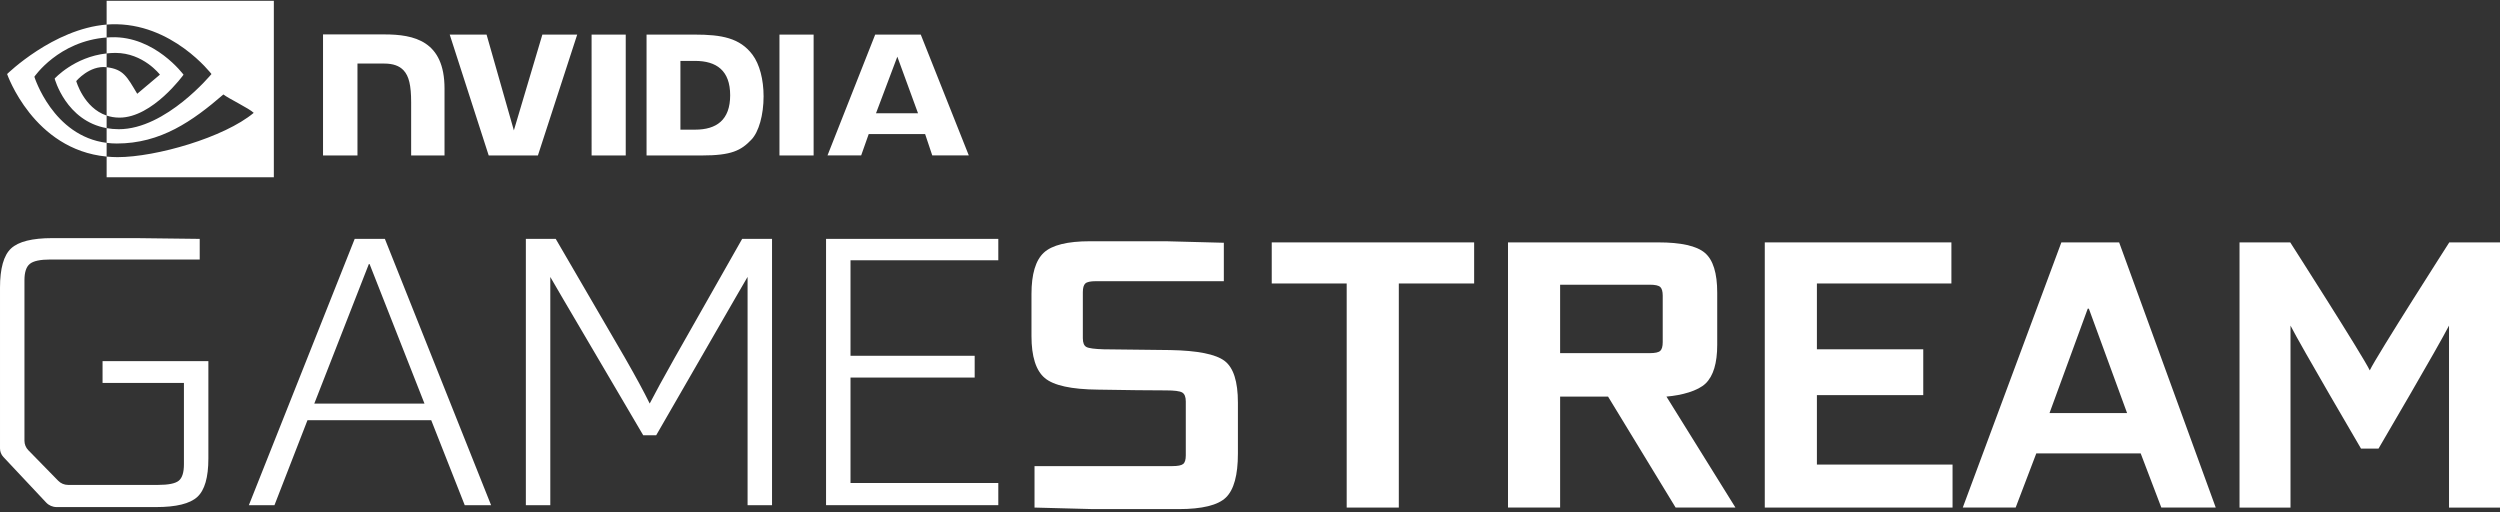 <?xml version="1.0" encoding="UTF-8" standalone="no"?><!DOCTYPE svg PUBLIC "-//W3C//DTD SVG 1.1//EN" "http://www.w3.org/Graphics/SVG/1.1/DTD/svg11.dtd"><svg width="100%" height="100%" viewBox="0 0 600 123" version="1.1" xmlns="http://www.w3.org/2000/svg" xmlns:xlink="http://www.w3.org/1999/xlink" xml:space="preserve" xmlns:serif="http://www.serif.com/" style="fill-rule:evenodd;clip-rule:evenodd;stroke-linejoin:round;stroke-miterlimit:2;"><rect x="0" y="0" width="600" height="123" fill="#333333" stroke="none"/><g id="nvidia_gamestream"><path d="M37.447,121.698l-23.856,0c-0.951,0 -1.861,-0.393 -2.512,-1.087c-2.355,-2.508 -8.129,-8.658 -10.266,-10.935c-0.522,-0.556 -0.813,-1.29 -0.813,-2.054c0,-6.609 0,-38.555 0,-38.555c0,-4.645 0.886,-7.793 2.659,-9.444c1.773,-1.65 5.074,-2.475 9.903,-2.475l20.08,-0l15.288,0.183l-0,4.951l-35.827,0c-2.445,0 -4.095,0.352 -4.951,1.055c-0.856,0.703 -1.284,2.002 -1.284,3.897l0,38.549c0,0.847 0.332,1.66 0.924,2.265c1.725,1.764 5.42,5.541 7.181,7.34c0.62,0.634 1.471,0.992 2.359,0.992c4.969,0 21.574,0 21.574,0c2.506,0 4.171,-0.336 4.997,-1.009c0.825,-0.672 1.238,-1.986 1.238,-3.942l-0,-19.53l-19.529,-0l-0,-5.227l25.397,0l-0,23.381c-0,4.524 -0.887,7.595 -2.659,9.215c-1.773,1.62 -5.074,2.43 -9.903,2.43Z" style="fill:#fff;fill-rule:nonzero;"/><path d="M117.861,121.24l-6.326,-0l-8.04,-20.392l-29.699,0l-7.923,20.392l-6.144,-0l25.399,-63.909l7.243,0l25.49,63.909Zm-29.341,-57.857l-13.091,33.484l26.45,0l-13.175,-33.484l-0.184,-0Z" style="fill:#fff;fill-rule:nonzero;"/><path d="M239.592,121.24l-41.339,-0l0,-63.909l41.339,0l-0,5.135l-35.471,-0l0,22.922l29.8,0l0,5.227l-29.8,-0l0,25.307l35.471,-0l-0,5.318Z" style="fill:#fff;fill-rule:nonzero;"/><path d="M282.854,122.182l-20.599,-0l-13.971,-0.366l0,-9.952l33.109,-0c1.278,-0 2.131,-0.168 2.557,-0.503c0.426,-0.334 0.639,-1.019 0.639,-2.054l-0,-12.966c-0,-1.096 -0.289,-1.811 -0.868,-2.146c-0.578,-0.335 -1.871,-0.502 -3.88,-0.502c-2.496,0 -10.586,-0.061 -16.308,-0.183c-6.392,-0.06 -10.653,-0.989 -12.783,-2.785c-2.131,-1.795 -3.196,-5.159 -3.196,-10.089l-0,-10.044c-0,-4.809 0.989,-8.127 2.967,-9.953c1.979,-1.826 5.677,-2.739 11.094,-2.739l18.226,-0l13.879,0.365l-0,9.222l-30.735,0c-1.278,0 -2.115,0.183 -2.511,0.548c-0.396,0.365 -0.593,1.065 -0.593,2.1l-0,11.049c-0,1.095 0.289,1.795 0.867,2.1c0.578,0.304 1.963,0.487 4.155,0.548l15.942,0.182c6.575,0.122 10.927,0.989 13.057,2.603c2.131,1.613 3.196,4.945 3.196,9.998l0,12.235c0,5.175 -0.958,8.69 -2.876,10.547c-1.917,1.856 -5.707,2.785 -11.368,2.785Z" style="fill:#fff;fill-rule:nonzero;"/><path d="M335.714,121.816l-12.509,0l-0,-53.781l-17.988,0l0,-9.861l48.577,-0l-0,9.861l-18.08,0l0,53.781Z" style="fill:#fff;fill-rule:nonzero;"/><path d="M416.507,121.816l-14.356,0l-16.217,-26.633l-11.505,-0l0,26.633l-12.509,0l0,-63.642l36.059,-0c5.479,-0 9.207,0.837 11.186,2.511c1.978,1.674 2.967,4.854 2.967,9.542l0,12.538c0,4.382 -0.928,7.472 -2.785,9.267c-1.856,1.796 -5.748,2.846 -9.4,3.151l16.56,26.633Zm-17.453,-39.711l0,-11.127c0,-1.035 -0.198,-1.735 -0.593,-2.1c-0.396,-0.365 -1.233,-0.548 -2.511,-0.548l-21.521,-0l0,16.423l21.521,-0c1.278,-0 2.115,-0.183 2.511,-0.548c0.395,-0.366 0.593,-1.066 0.593,-2.1Z" style="fill:#fff;fill-rule:nonzero;"/><path d="M468.611,121.816l-45.065,0l0,-63.642l44.791,-0l0,9.861l-32.282,0l0,15.797l25.525,-0l0,10.998l-25.525,0l0,16.668l32.556,0l0,10.318Z" style="fill:#fff;fill-rule:nonzero;"/><path d="M531.776,121.816l-13.057,0l-4.957,-13.006l-25.05,0l-4.957,13.006l-12.692,0l23.663,-63.642l13.866,-0l23.184,63.642Zm-30.721,-47.728l-9.174,25.054l18.622,-0l-9.174,-25.054l-0.274,-0Z" style="fill:#fff;fill-rule:nonzero;"/><path d="M566.643,107.663c0,0 -14.505,-24.743 -16.921,-29.523l0,43.676l-12.235,0l0,-63.642l12.173,-0c-0,-0 17.257,26.942 19.084,30.716c1.826,-3.774 19.083,-30.716 19.083,-30.716l12.173,-0l0,63.642l-12.235,0l-0,-43.676c-2.416,4.78 -16.921,29.523 -16.921,29.523l-4.201,0Z" style="fill:#fff;fill-rule:nonzero;"/><path d="M179.421,66.448c-0.724,1.269 -1.585,2.754 -2.585,4.453l-19.347,33.559l-3.117,0l-19.347,-32.917c-1.18,-2.005 -2.163,-3.696 -2.952,-5.073l0,54.77l-5.868,-0l0,-63.909l7.169,0l16.597,28.516c2.628,4.584 4.615,8.252 5.959,11.003c1.223,-2.384 3.21,-6.021 5.96,-10.911l16.23,-28.608l7.169,0l-0,63.909l-5.868,-0l-0,-54.792Z" style="fill:#fff;fill-rule:nonzero;"/><g><path d="M215.36,13.6l4.965,13.582l-10.084,0l5.119,-13.582Zm-5.318,-5.288l-11.441,28.989l8.079,-0l1.81,-5.123l13.54,0l1.712,5.123l8.771,-0l-11.527,-28.993l-10.944,0.004Zm-22.97,29l8.197,-0l-0,-29.009l-8.198,-0.002l0.001,29.011Zm-56.904,-29.011l-6.839,22.992l-6.551,-22.99l-8.844,-0.002l9.356,29.011l11.809,-0l9.432,-29.011l-8.363,0Zm33.133,6.317l3.523,0c5.111,0 8.417,2.295 8.417,8.249c-0,5.956 -3.306,8.251 -8.417,8.251l-3.523,0l-0,-16.5Zm-8.128,-6.317l-0,29.011l13.288,-0c7.08,-0 9.392,-1.177 11.892,-3.817c1.766,-1.854 2.908,-5.922 2.908,-10.369c-0,-4.079 -0.967,-7.715 -2.652,-9.981c-3.035,-4.051 -7.409,-4.844 -13.937,-4.844l-11.499,0Zm-77.646,-0.04l-0,29.051l8.266,-0l0,-22.059l6.405,0.002c2.121,0 3.633,0.529 4.654,1.62c1.295,1.379 1.824,3.606 1.824,7.681l0,12.756l8.01,-0l-0,-16.051c-0,-11.456 -7.302,-13 -14.446,-13l-14.713,-0Zm64.454,0.04l0.003,29.011l8.193,-0l0,-29.011l-8.196,0Z" style="fill:#fff;fill-rule:nonzero;"/><path d="M8.247,18.419c-0,-0 5.788,-8.54 17.344,-9.424l-0,-3.098c-12.8,1.028 -23.885,11.87 -23.885,11.87c0,-0 6.278,18.148 23.885,19.81l-0,-3.293c-12.921,-1.625 -17.344,-15.865 -17.344,-15.865Zm17.344,9.316l-0,3.016c-9.765,-1.741 -12.476,-11.892 -12.476,-11.892c0,0 4.689,-5.194 12.476,-6.036l-0,3.309c-0.006,0 -0.01,-0.002 -0.015,-0.002c-4.087,-0.49 -7.28,3.328 -7.28,3.328c0,-0 1.79,6.427 7.295,8.277m-0,-27.552l-0,5.714c0.376,-0.028 0.752,-0.053 1.129,-0.066c14.553,-0.49 24.035,11.936 24.035,11.936c-0,-0 -10.891,13.242 -22.236,13.242c-1.04,-0 -2.014,-0.097 -2.928,-0.259l-0,3.534c0.809,0.104 1.623,0.157 2.438,0.157c10.558,0 18.194,-5.392 25.587,-11.773c1.226,0.981 6.244,3.37 7.276,4.415c-7.03,5.885 -23.413,10.63 -32.701,10.63c-0.895,-0 -1.755,-0.055 -2.6,-0.136l-0,4.965l40.13,0l0,-42.359l-40.13,-0Zm-0,12.64l-0,-3.827c0.372,-0.026 0.747,-0.046 1.129,-0.058c10.465,-0.329 17.331,8.992 17.331,8.992c-0,0 -7.416,10.299 -15.367,10.299c-1.144,-0 -2.17,-0.184 -3.093,-0.494l-0,-11.603c4.074,0.492 4.894,2.292 7.343,6.375l5.447,-4.594c0,0 -3.976,-5.215 -10.679,-5.215c-0.729,0 -1.426,0.051 -2.111,0.125" style="fill:#fff;fill-rule:nonzero;"/></g></g></svg>